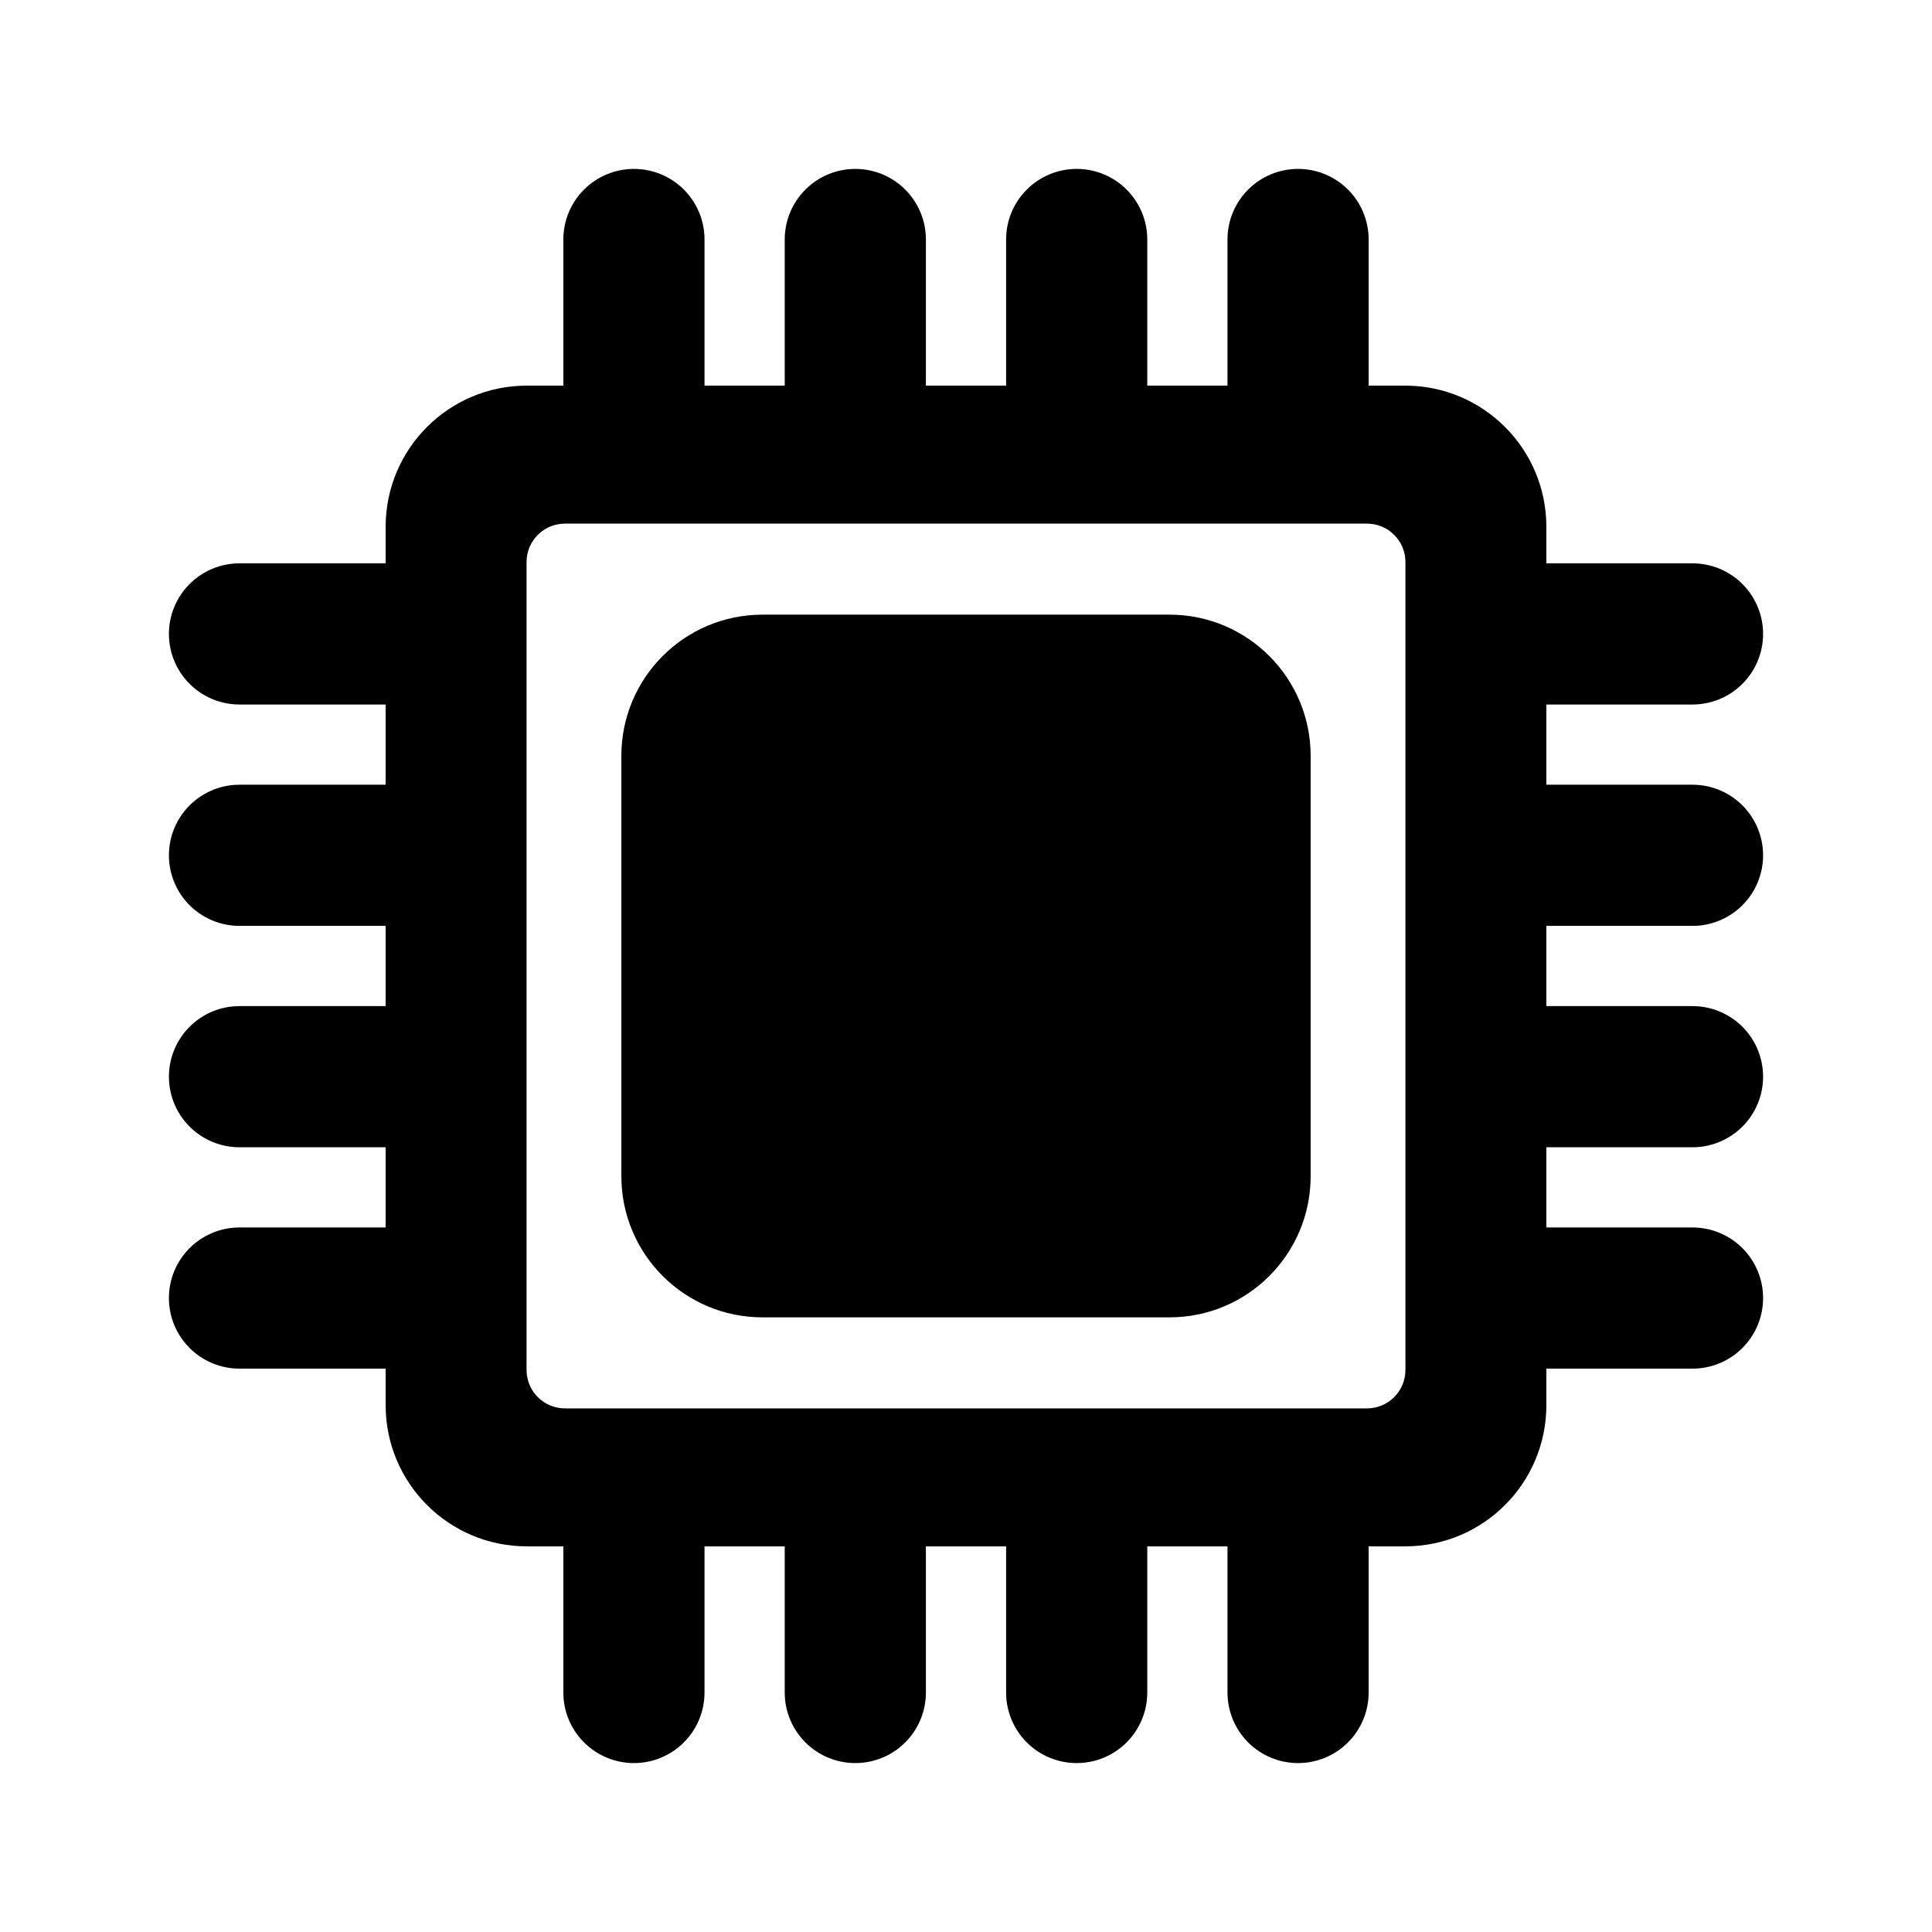 <?xml version="1.0" encoding="UTF-8" standalone="no"?><!DOCTYPE svg PUBLIC "-//W3C//DTD SVG 1.1//EN" "http://www.w3.org/Graphics/SVG/1.1/DTD/svg11.dtd"><svg width="100%" height="100%" viewBox="0 0 288 288" version="1.1" xmlns="http://www.w3.org/2000/svg" xmlns:xlink="http://www.w3.org/1999/xlink" xml:space="preserve" xmlns:serif="http://www.serif.com/" style="fill-rule:evenodd;clip-rule:evenodd;stroke-linejoin:round;stroke-miterlimit:1.414;"><path d="M105.022,252.299c0,2.79 -1.108,5.466 -3.081,7.439c-1.973,1.973 -4.649,3.081 -7.439,3.081c-0.001,0 -0.003,0 -0.004,0c-2.79,0 -5.466,-1.108 -7.439,-3.081c-1.973,-1.973 -3.081,-4.649 -3.081,-7.439c0,-9.429 0,-21.787 0,-21.787l-5.448,0c-11.621,0 -21.042,-9.421 -21.042,-21.042l0,-5.448l-21.787,0c-2.79,0 -5.466,-1.108 -7.439,-3.081c-1.973,-1.973 -3.081,-4.649 -3.081,-7.439c0,-0.001 0,-0.003 0,-0.004c0,-2.79 1.108,-5.466 3.081,-7.439c1.973,-1.973 4.649,-3.081 7.439,-3.081c9.429,0 21.787,0 21.787,0l0,-11.956l-21.787,0c-2.79,0 -5.466,-1.108 -7.439,-3.081c-1.973,-1.973 -3.081,-4.649 -3.081,-7.439c0,-0.001 0,-0.003 0,-0.004c0,-2.79 1.108,-5.466 3.081,-7.439c1.973,-1.973 4.649,-3.081 7.439,-3.081c9.429,0 21.787,0 21.787,0l0,-11.956l-21.787,0c-2.79,0 -5.466,-1.108 -7.439,-3.081c-1.973,-1.973 -3.081,-4.649 -3.081,-7.439c0,-0.001 0,-0.003 0,-0.004c0,-2.79 1.108,-5.466 3.081,-7.439c1.973,-1.973 4.649,-3.081 7.439,-3.081c9.429,0 21.787,0 21.787,0l0,-11.956l-21.787,0c-2.79,0 -5.466,-1.108 -7.439,-3.081c-1.973,-1.973 -3.081,-4.649 -3.081,-7.439c0,-0.001 0,-0.003 0,-0.004c0,-2.79 1.108,-5.466 3.081,-7.439c1.973,-1.973 4.649,-3.081 7.439,-3.081c9.429,0 21.787,0 21.787,0l0,-5.448c0,-11.621 9.421,-21.042 21.042,-21.042l5.448,0l0,-21.787c0,-2.79 1.108,-5.466 3.081,-7.439c1.973,-1.973 4.649,-3.081 7.439,-3.081c0.001,0 0.003,0 0.004,0c2.79,0 5.466,1.108 7.439,3.081c1.973,1.973 3.081,4.649 3.081,7.439c0,9.429 0,21.787 0,21.787l11.956,0l0,-21.787c0,-2.79 1.108,-5.466 3.081,-7.439c1.973,-1.973 4.649,-3.081 7.439,-3.081c0.001,0 0.003,0 0.004,0c2.79,0 5.466,1.108 7.439,3.081c1.973,1.973 3.081,4.649 3.081,7.439c0,9.429 0,21.787 0,21.787l11.956,0l0,-21.787c0,-2.79 1.108,-5.466 3.081,-7.439c1.973,-1.973 4.649,-3.081 7.439,-3.081c0.001,0 0.003,0 0.004,0c2.79,0 5.466,1.108 7.439,3.081c1.973,1.973 3.081,4.649 3.081,7.439c0,9.429 0,21.787 0,21.787l11.956,0l0,-21.787c0,-2.79 1.108,-5.466 3.081,-7.439c1.973,-1.973 4.649,-3.081 7.439,-3.081c0.001,0 0.003,0 0.004,0c2.79,0 5.466,1.108 7.439,3.081c1.973,1.973 3.081,4.649 3.081,7.439c0,9.429 0,21.787 0,21.787l5.448,0c11.621,0 21.042,9.421 21.042,21.042l0,5.448l21.787,0c2.79,0 5.466,1.108 7.439,3.081c1.973,1.973 3.081,4.649 3.081,7.439c0,0.001 0,0.003 0,0.004c0,2.79 -1.108,5.466 -3.081,7.439c-1.973,1.973 -4.649,3.081 -7.439,3.081c-9.429,0 -21.787,0 -21.787,0l0,11.956l21.787,0c2.79,0 5.466,1.108 7.439,3.081c1.973,1.973 3.081,4.649 3.081,7.439c0,0.001 0,0.003 0,0.004c0,2.79 -1.108,5.466 -3.081,7.439c-1.973,1.973 -4.649,3.081 -7.439,3.081c-9.429,0 -21.787,0 -21.787,0l0,11.956l21.787,0c2.79,0 5.466,1.108 7.439,3.081c1.973,1.973 3.081,4.649 3.081,7.439c0,0.001 0,0.003 0,0.004c0,2.79 -1.108,5.466 -3.081,7.439c-1.973,1.973 -4.649,3.081 -7.439,3.081c-9.429,0 -21.787,0 -21.787,0l0,11.956l21.787,0c2.79,0 5.466,1.108 7.439,3.081c1.973,1.973 3.081,4.649 3.081,7.439c0,0.001 0,0.003 0,0.004c0,2.79 -1.108,5.466 -3.081,7.439c-1.973,1.973 -4.649,3.081 -7.439,3.081c-9.429,0 -21.787,0 -21.787,0l0,5.448c0,11.621 -9.421,21.042 -21.042,21.042l-5.448,0l0,21.787c0,2.79 -1.108,5.466 -3.081,7.439c-1.973,1.973 -4.649,3.081 -7.439,3.081c-0.001,0 -0.003,0 -0.004,0c-2.79,0 -5.466,-1.108 -7.439,-3.081c-1.973,-1.973 -3.081,-4.649 -3.081,-7.439c0,-9.429 0,-21.787 0,-21.787l-11.956,0l0,21.787c0,2.79 -1.108,5.466 -3.081,7.439c-1.973,1.973 -4.649,3.081 -7.439,3.081c-0.001,0 -0.003,0 -0.004,0c-2.79,0 -5.466,-1.108 -7.439,-3.081c-1.973,-1.973 -3.081,-4.649 -3.081,-7.439c0,-9.429 0,-21.787 0,-21.787l-11.956,0l0,21.787c0,2.79 -1.108,5.466 -3.081,7.439c-1.973,1.973 -4.649,3.081 -7.439,3.081c-0.001,0 -0.003,0 -0.004,0c-2.79,0 -5.466,-1.108 -7.439,-3.081c-1.973,-1.973 -3.081,-4.649 -3.081,-7.439c0,-9.429 0,-21.787 0,-21.787l-11.956,0l0,21.787Zm104.485,-168.52c0,-1.518 -0.603,-2.974 -1.677,-4.047c-1.073,-1.074 -2.529,-1.677 -4.048,-1.677c-21.592,0 -97.972,0 -119.564,0c-1.519,0 -2.975,0.603 -4.048,1.677c-1.074,1.073 -1.677,2.529 -1.677,4.047c0,21.698 0,98.744 0,120.442c0,1.518 0.603,2.974 1.677,4.047c1.073,1.074 2.529,1.677 4.048,1.677c21.592,0 97.972,0 119.564,0c1.519,0 2.975,-0.603 4.048,-1.677c1.074,-1.073 1.677,-2.529 1.677,-4.047c0,-21.698 0,-98.744 0,-120.442Zm-35.174,7.846c11.621,0 21.042,9.421 21.042,21.042c0,18.222 0,44.444 0,62.666c0,11.621 -9.421,21.042 -21.042,21.042c-17.722,0 -42.944,0 -60.666,0c-11.621,0 -21.042,-9.421 -21.042,-21.042c0,-18.222 0,-44.444 0,-62.666c0,-11.621 9.421,-21.042 21.042,-21.042c17.722,0 42.944,0 60.666,0Z"/></svg>